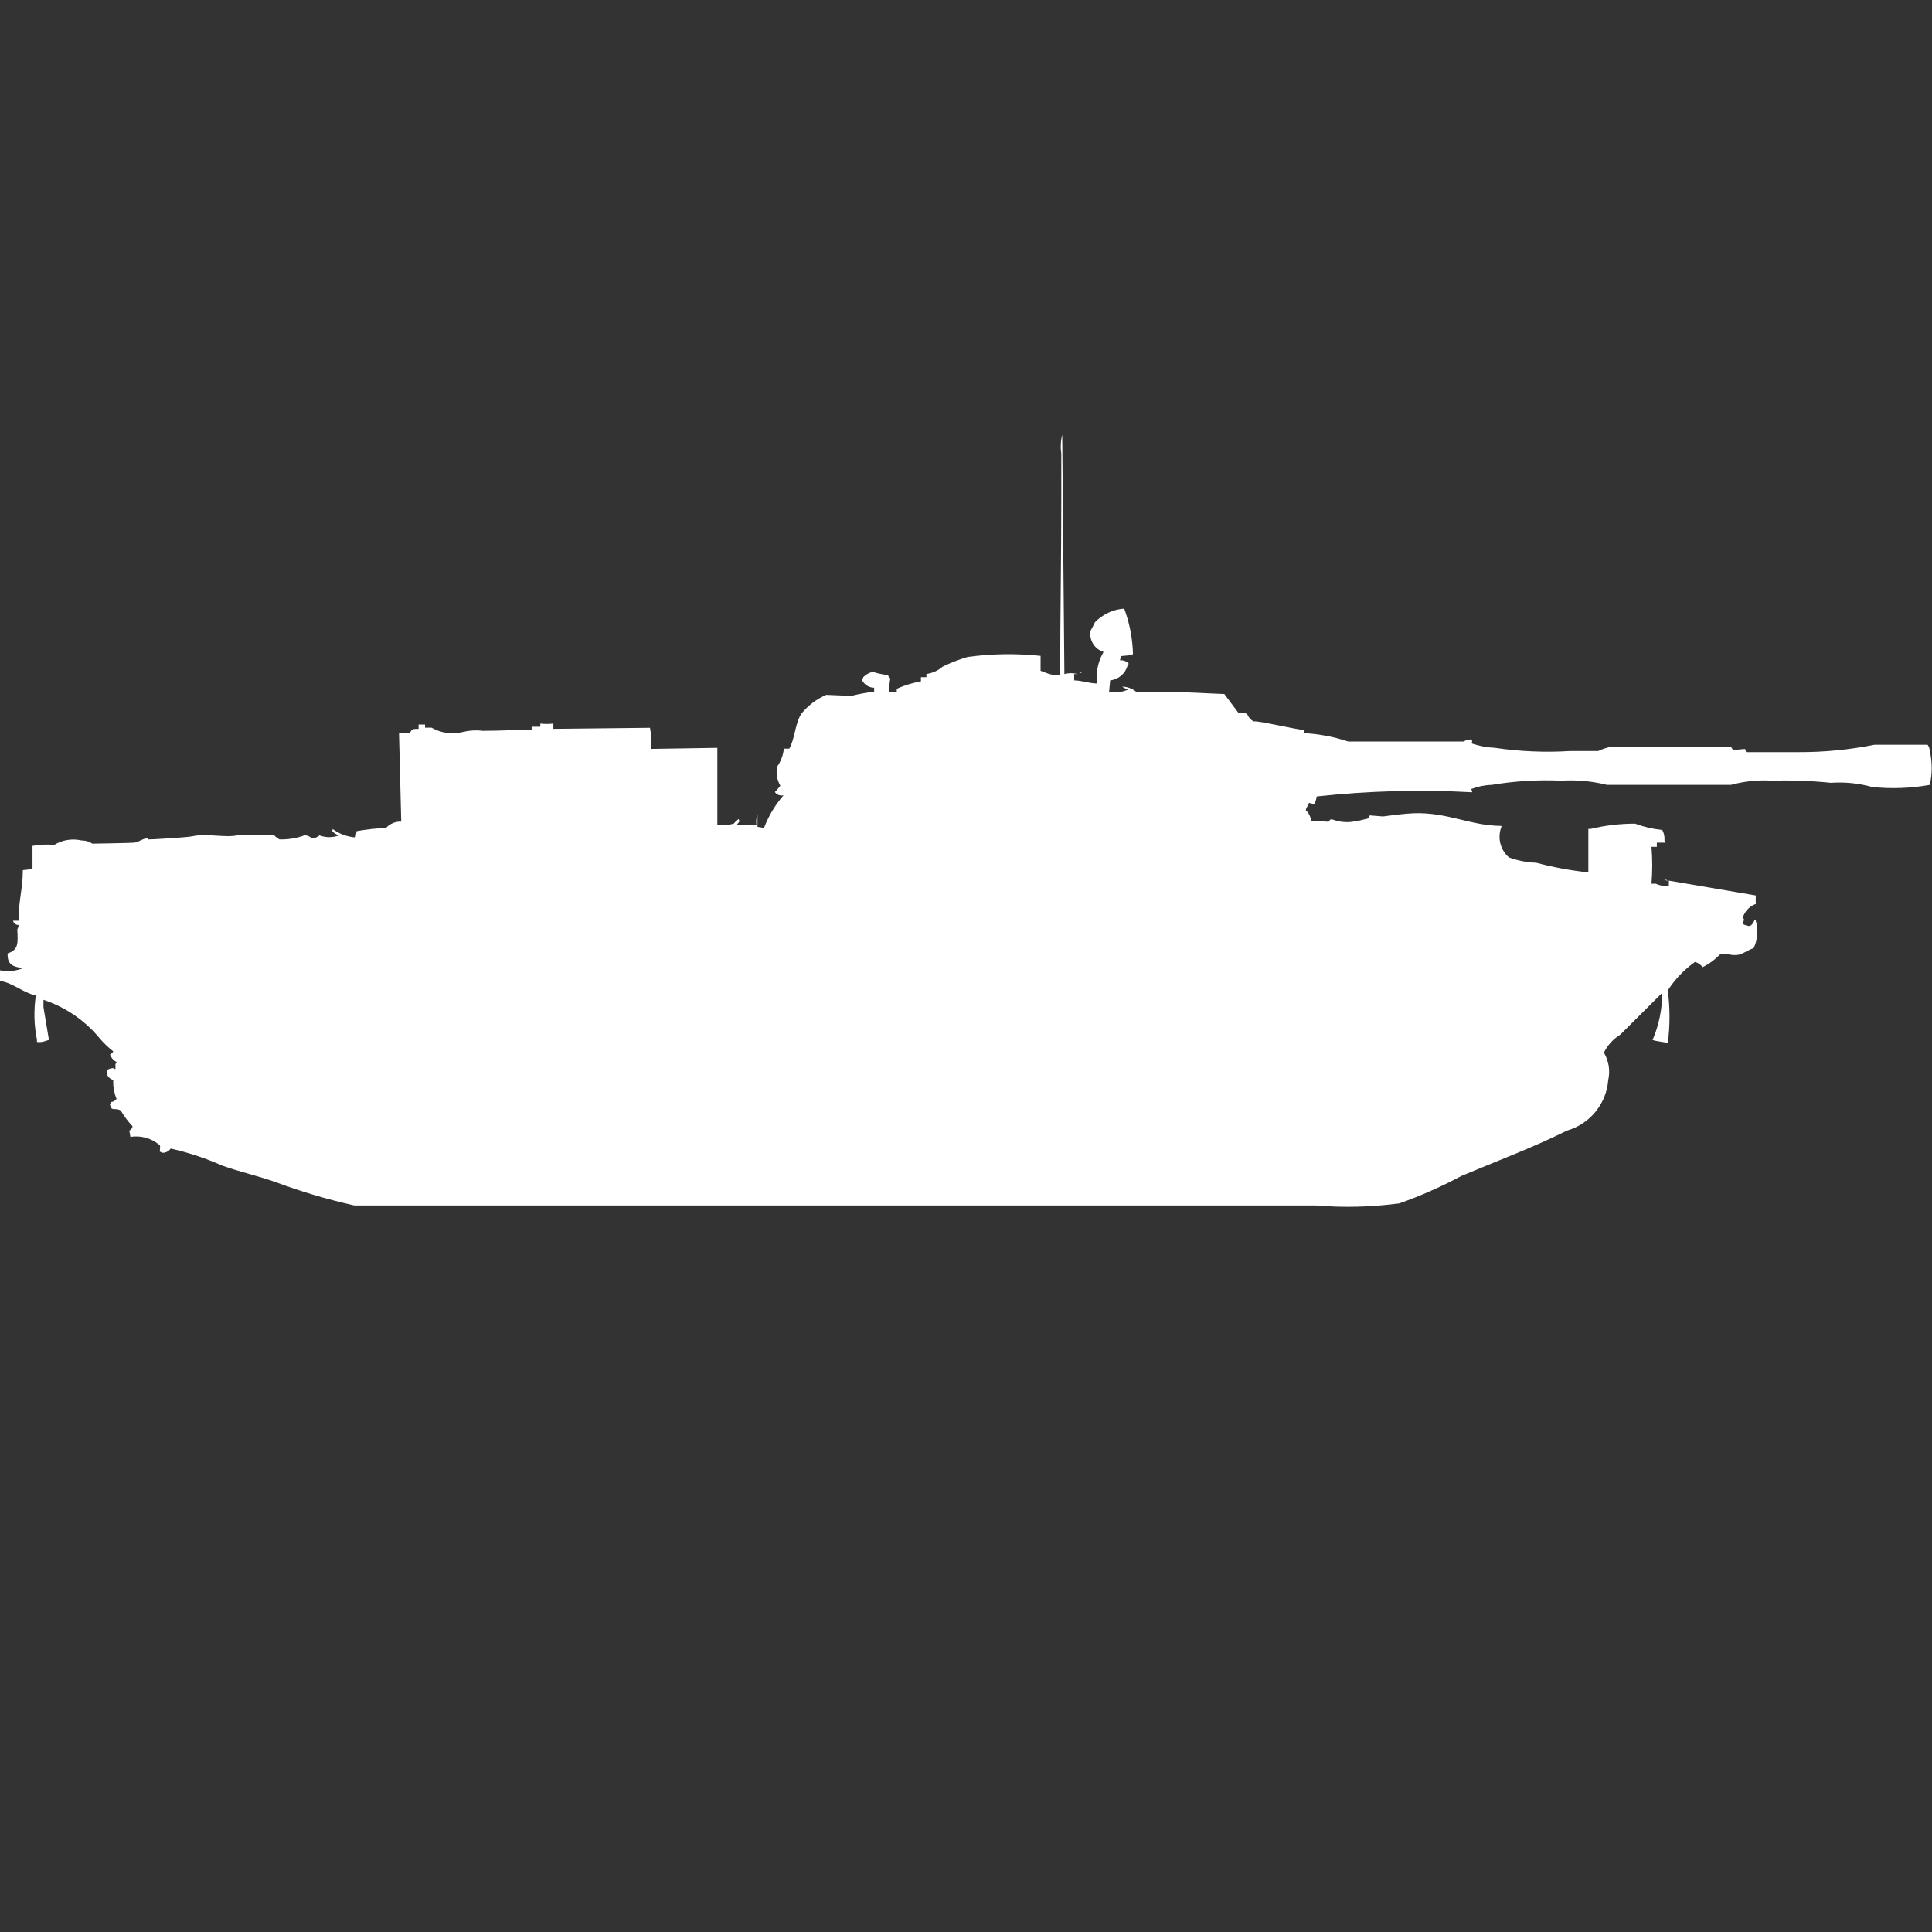 <?xml version="1.0" encoding="utf-8"?>
<!-- Generator: Adobe Illustrator 16.0.0, SVG Export Plug-In . SVG Version: 6.00 Build 0)  -->
<!DOCTYPE svg PUBLIC "-//W3C//DTD SVG 1.1//EN" "http://www.w3.org/Graphics/SVG/1.1/DTD/svg11.dtd">
<svg version="1.1" id="Layer_1" xmlns="http://www.w3.org/2000/svg" xmlns:xlink="http://www.w3.org/1999/xlink" x="0px" y="0px"
	 width="40px" height="40px" viewBox="0 0 40 40" enable-background="new 0 0 40 40" xml:space="preserve">
<rect x="0" y="0" width="40" height="40" fill="#333333" stroke="none"/>
<path id="ussr_pt_76b_ico" fill="#FFFFFF" d="M22.037,13.955c0.088-0.024,0.182-0.024,0.27,0H22.24v0.131
	c0.18,0.006,0.287,0.059,0.473,0.066c-0.028-0.227,0.02-0.458,0.135-0.655c-0.187-0.058-0.302-0.244-0.27-0.437
	c0.033-0.057,0.063-0.115,0.09-0.175c0.16-0.167,0.377-0.269,0.607-0.284l0.024,0.066c0.097,0.281,0.15,0.576,0.158,0.873
	c-0.009,0.005-0.018,0.013-0.022,0.022l-0.226,0.022l-0.022,0.087c0.066-0.007,0.133,0.017,0.18,0.066
	c-0.002,0.017-0.011,0.033-0.023,0.044c-0.045,0.166-0.188,0.287-0.359,0.305l-0.023,0.24c0.146,0.025,0.297,0.002,0.428-0.066
	c-0.057,0.01-0.113-0.006-0.156-0.044c0.107,0.001,0.211,0.04,0.293,0.109h0.607c0.417,0,0.862,0.032,1.215,0.044l0.293,0.393
	c0.061-0.017,0.125-0.008,0.18,0.022c0.025,0.066,0.073,0.121,0.136,0.153c0.063-0.027,0.894,0.172,1.035,0.175v0.066
	c0.313,0.017,0.624,0.075,0.923,0.175H30.3c0.048-0.029,0.102-0.044,0.157-0.044v0.021h0.023c0,0.063-0.022,0.03,0,0.066
	c0.152,0.05,0.312,0.08,0.473,0.087c0.514,0.076,1.034,0.098,1.553,0.066h0.584c0.085-0.042,0.176-0.072,0.27-0.087h2.477
	l0.045,0.066l0.248-0.022l0.021,0.066h1.082c0.529,0.002,1.057-0.049,1.576-0.153h1.1c0.028,0.038,0.044,0.084,0.045,0.131
	c0.053,0.23,0.053,0.47,0,0.7c-0.394,0.071-0.795,0.085-1.193,0.044c-0.277-0.078-0.566-0.107-0.854-0.087
	c-0.403-0.041-0.81-0.056-1.216-0.044c-0.287-0.019-0.576,0.011-0.854,0.087H33.27c-0.309-0.078-0.627-0.107-0.944-0.087
	c-0.482-0.022-0.966,0.007-1.441,0.087c-0.146,0.004-0.291,0.034-0.428,0.087c0.015,0.019,0.022,0.042,0.022,0.066
	c-1.073-0.059-2.15-0.03-3.219,0.087c-0.006,0.053-0.021,0.104-0.045,0.153c-0.039,0-0.076-0.008-0.113-0.022
	c-0.021,0.088-0.047,0.06-0.067,0.153c0.062,0.058,0.101,0.135,0.112,0.218l0.36,0.022c0.019-0.006,0.015-0.069,0.091-0.044
	c0.129,0.047,0.268,0.062,0.404,0.044c0.106-0.016,0.211-0.038,0.314-0.066c0.018-0.021,0.033-0.042,0.045-0.066l0.271,0.022
	c0.177-0.024,0.444-0.059,0.63-0.066c0.7-0.028,1.182,0.26,1.823,0.262v0.02c-0.087,0.223-0.024,0.478,0.158,0.633
	c0.181,0.065,0.37,0.103,0.563,0.109c0.354,0.095,0.715,0.161,1.079,0.2v-0.9h0.046c0.302-0.073,0.611-0.109,0.922-0.109
	c0.182,0.068,0.371,0.112,0.563,0.131c0.036,0.066,0.052,0.142,0.045,0.218c0.013,0.012,0.021,0.027,0.022,0.044h-0.18v0.087h-0.111
	c0.021,0.254,0.021,0.51,0,0.764h0.09c0.084,0.039,0.178,0.055,0.27,0.044v-0.108l1.801,0.307c-0.005,0.059-0.005,0.117,0,0.175
	c-0.131,0.047-0.23,0.152-0.271,0.284c0.051,0.059,0.017,0.029,0,0.131c0.142,0.069,0.178,0.061,0.248-0.087h0.022v0.022
	c0.055,0.188,0.039,0.389-0.045,0.566c-0.1,0.029-0.19,0.1-0.293,0.131c-0.166,0.045-0.313-0.053-0.404,0
	c-0.104,0.107-0.227,0.197-0.36,0.262c-0.038-0.053-0.094-0.091-0.157-0.108c-0.224,0.158-0.415,0.358-0.563,0.589
	c0.047,0.362,0.047,0.729,0,1.091c-0.092-0.028-0.232-0.034-0.315-0.065c0.13-0.304,0.198-0.63,0.2-0.961H34.4l-0.855,0.852
	c-0.146,0.09-0.263,0.218-0.338,0.371c0.102,0.171,0.133,0.373,0.09,0.566c-0.038,0.494-0.379,0.912-0.855,1.049
	c-0.699,0.35-1.446,0.627-2.184,0.938c-0.413,0.221-0.842,0.411-1.283,0.568c-0.574,0.077-1.155,0.092-1.732,0.044H7.338
	c-0.551-0.123-1.092-0.283-1.621-0.48c-0.384-0.137-0.743-0.211-1.125-0.349c-0.34-0.151-0.694-0.268-1.058-0.349
	c-0.041,0.059-0.109,0.092-0.18,0.087c-0.012-0.012-0.028-0.02-0.045-0.022c0-0.088,0.023-0.127-0.023-0.152
	C3.121,23.56,2.908,23.504,2.7,23.538l-0.023-0.131c0.036-0.017,0.061-0.049,0.068-0.087C2.652,23.22,2.569,23.109,2.5,22.992
	c-0.132-0.075-0.187,0.041-0.225-0.131c0.013-0.012,0.022-0.027,0.025-0.045c0.046-0.004,0.087-0.027,0.113-0.065
	c-0.051-0.124-0.074-0.259-0.068-0.394c-0.091-0.02-0.151-0.107-0.135-0.199c0.04-0.028,0.086-0.043,0.135-0.044
	c0.013,0.012,0.028,0.019,0.045,0.021v-0.104c0.012-0.012,0.02-0.027,0.023-0.044c-0.063-0.032-0.111-0.087-0.135-0.153
	c0.028-0.016,0.051-0.039,0.068-0.066c-0.107-0.084-0.206-0.179-0.293-0.283C1.75,21.12,1.35,20.849,0.9,20.7v0.153l0.113,0.677
	l-0.068,0.021c-0.057,0.022-0.119,0.03-0.18,0.022v-0.045c-0.061-0.303-0.068-0.612-0.023-0.917C0.472,20.55,0.278,20.354,0,20.307
	v-0.218c0.159,0.032,0.323,0.017,0.473-0.044c-0.193-0.029-0.326-0.064-0.315-0.306c0.227-0.074,0.215-0.206,0.2-0.5
	c0.018-0.026,0.027-0.058,0.025-0.089c-0.054,0.002-0.101-0.035-0.113-0.088h0.113c0-0.406,0.087-0.646,0.09-1.047l0.2-0.022v-0.48
	c0.148-0.027,0.3-0.034,0.45-0.021c0.169-0.103,0.372-0.135,0.565-0.091c0.08-0.001,0.158,0.022,0.225,0.066
	c0.005,0,0.8-0.012,0.878-0.022c0.078-0.01,0.156-0.081,0.248-0.087h0.022v0.022c0.009,0.006,0.82-0.042,0.923-0.066
	c0.295-0.067,0.678,0.039,0.945-0.022h0.743c0.034,0.034,0.072,0.063,0.113,0.087c0.175,0.005,0.35-0.022,0.515-0.083
	c0.06-0.003,0.118,0.021,0.158,0.066c0.058-0.007,0.112-0.03,0.158-0.066c0.13,0.049,0.274,0.049,0.405,0
	C6.957,17.28,6.9,17.241,6.863,17.186h0.025v-0.022c0.138,0.102,0.302,0.162,0.473,0.175l0.023-0.131
	c0.201-0.036,0.404-0.058,0.608-0.066c0.08-0.088,0.195-0.137,0.315-0.131l-0.046-1.834h0.225c0.041-0.08,0.053-0.088,0.18-0.087V15
	H8.8v0.066h0.136c0.198,0.114,0.432,0.146,0.653,0.087c0.133-0.032,0.27-0.04,0.405-0.022c0.347,0,0.7-0.022,1.013-0.022v-0.063
	h0.18v-0.065c0.09,0.01,0.18,0.01,0.27,0v0.109l2-0.022c0.028,0.144,0.035,0.291,0.022,0.437l1.373-0.022v1.593
	c0.113,0.014,0.228,0.006,0.338-0.022c0.026-0.032,0.057-0.062,0.09-0.087c0.021-0.023,0.021,0.022,0.021,0.022h0.023l-0.068,0.087
	h0.315c0.029,0.011,0.061,0.011,0.09,0c-0.011-0.073-0.003-0.148,0.022-0.218v0.262l0.135,0.022
	c0.094-0.248,0.231-0.477,0.405-0.677c-0.068,0.018-0.139-0.009-0.18-0.066c0.04-0.042,0.078-0.085,0.113-0.131
	c-0.068-0.119-0.092-0.258-0.068-0.393c0.079-0.11,0.127-0.24,0.141-0.375h0.112c0.12-0.212,0.12-0.522,0.248-0.72
	c0.138-0.172,0.316-0.307,0.518-0.394l0.518,0.022c0.155-0.04,0.313-0.069,0.473-0.087v-0.083c-0.105,0-0.201-0.06-0.248-0.153
	l0.023-0.065c0.053-0.057,0.123-0.095,0.2-0.109c0.102,0.033,0.208,0.055,0.315,0.066c0.002,0.028,0.02,0.053,0.045,0.066
	c-0.017,0.094-0.025,0.189-0.023,0.284h0.157v-0.067c0.16-0.072,0.328-0.123,0.5-0.153v-0.087h0.113v-0.066
	c0.125-0.017,0.243-0.07,0.338-0.153c0.167-0.081,0.34-0.148,0.518-0.2c0.5-0.067,1.006-0.075,1.508-0.022v0.31l0.068,0.022
	c0.104,0.051,0.221,0.074,0.338,0.066c0-1.177,0.023-2.414,0.023-3.623v-0.96C21.954,9.264,21.96,9.129,21.992,9L22.037,13.955z
	 M22.33,13.911c0.024,0,0.049,0.007,0.068,0.022C22.373,13.934,22.35,13.926,22.33,13.911z M34.463,18.211
	c0.024,0,0.048,0.008,0.067,0.021C34.506,18.233,34.482,18.227,34.463,18.211L34.463,18.211z"/>
</svg>
